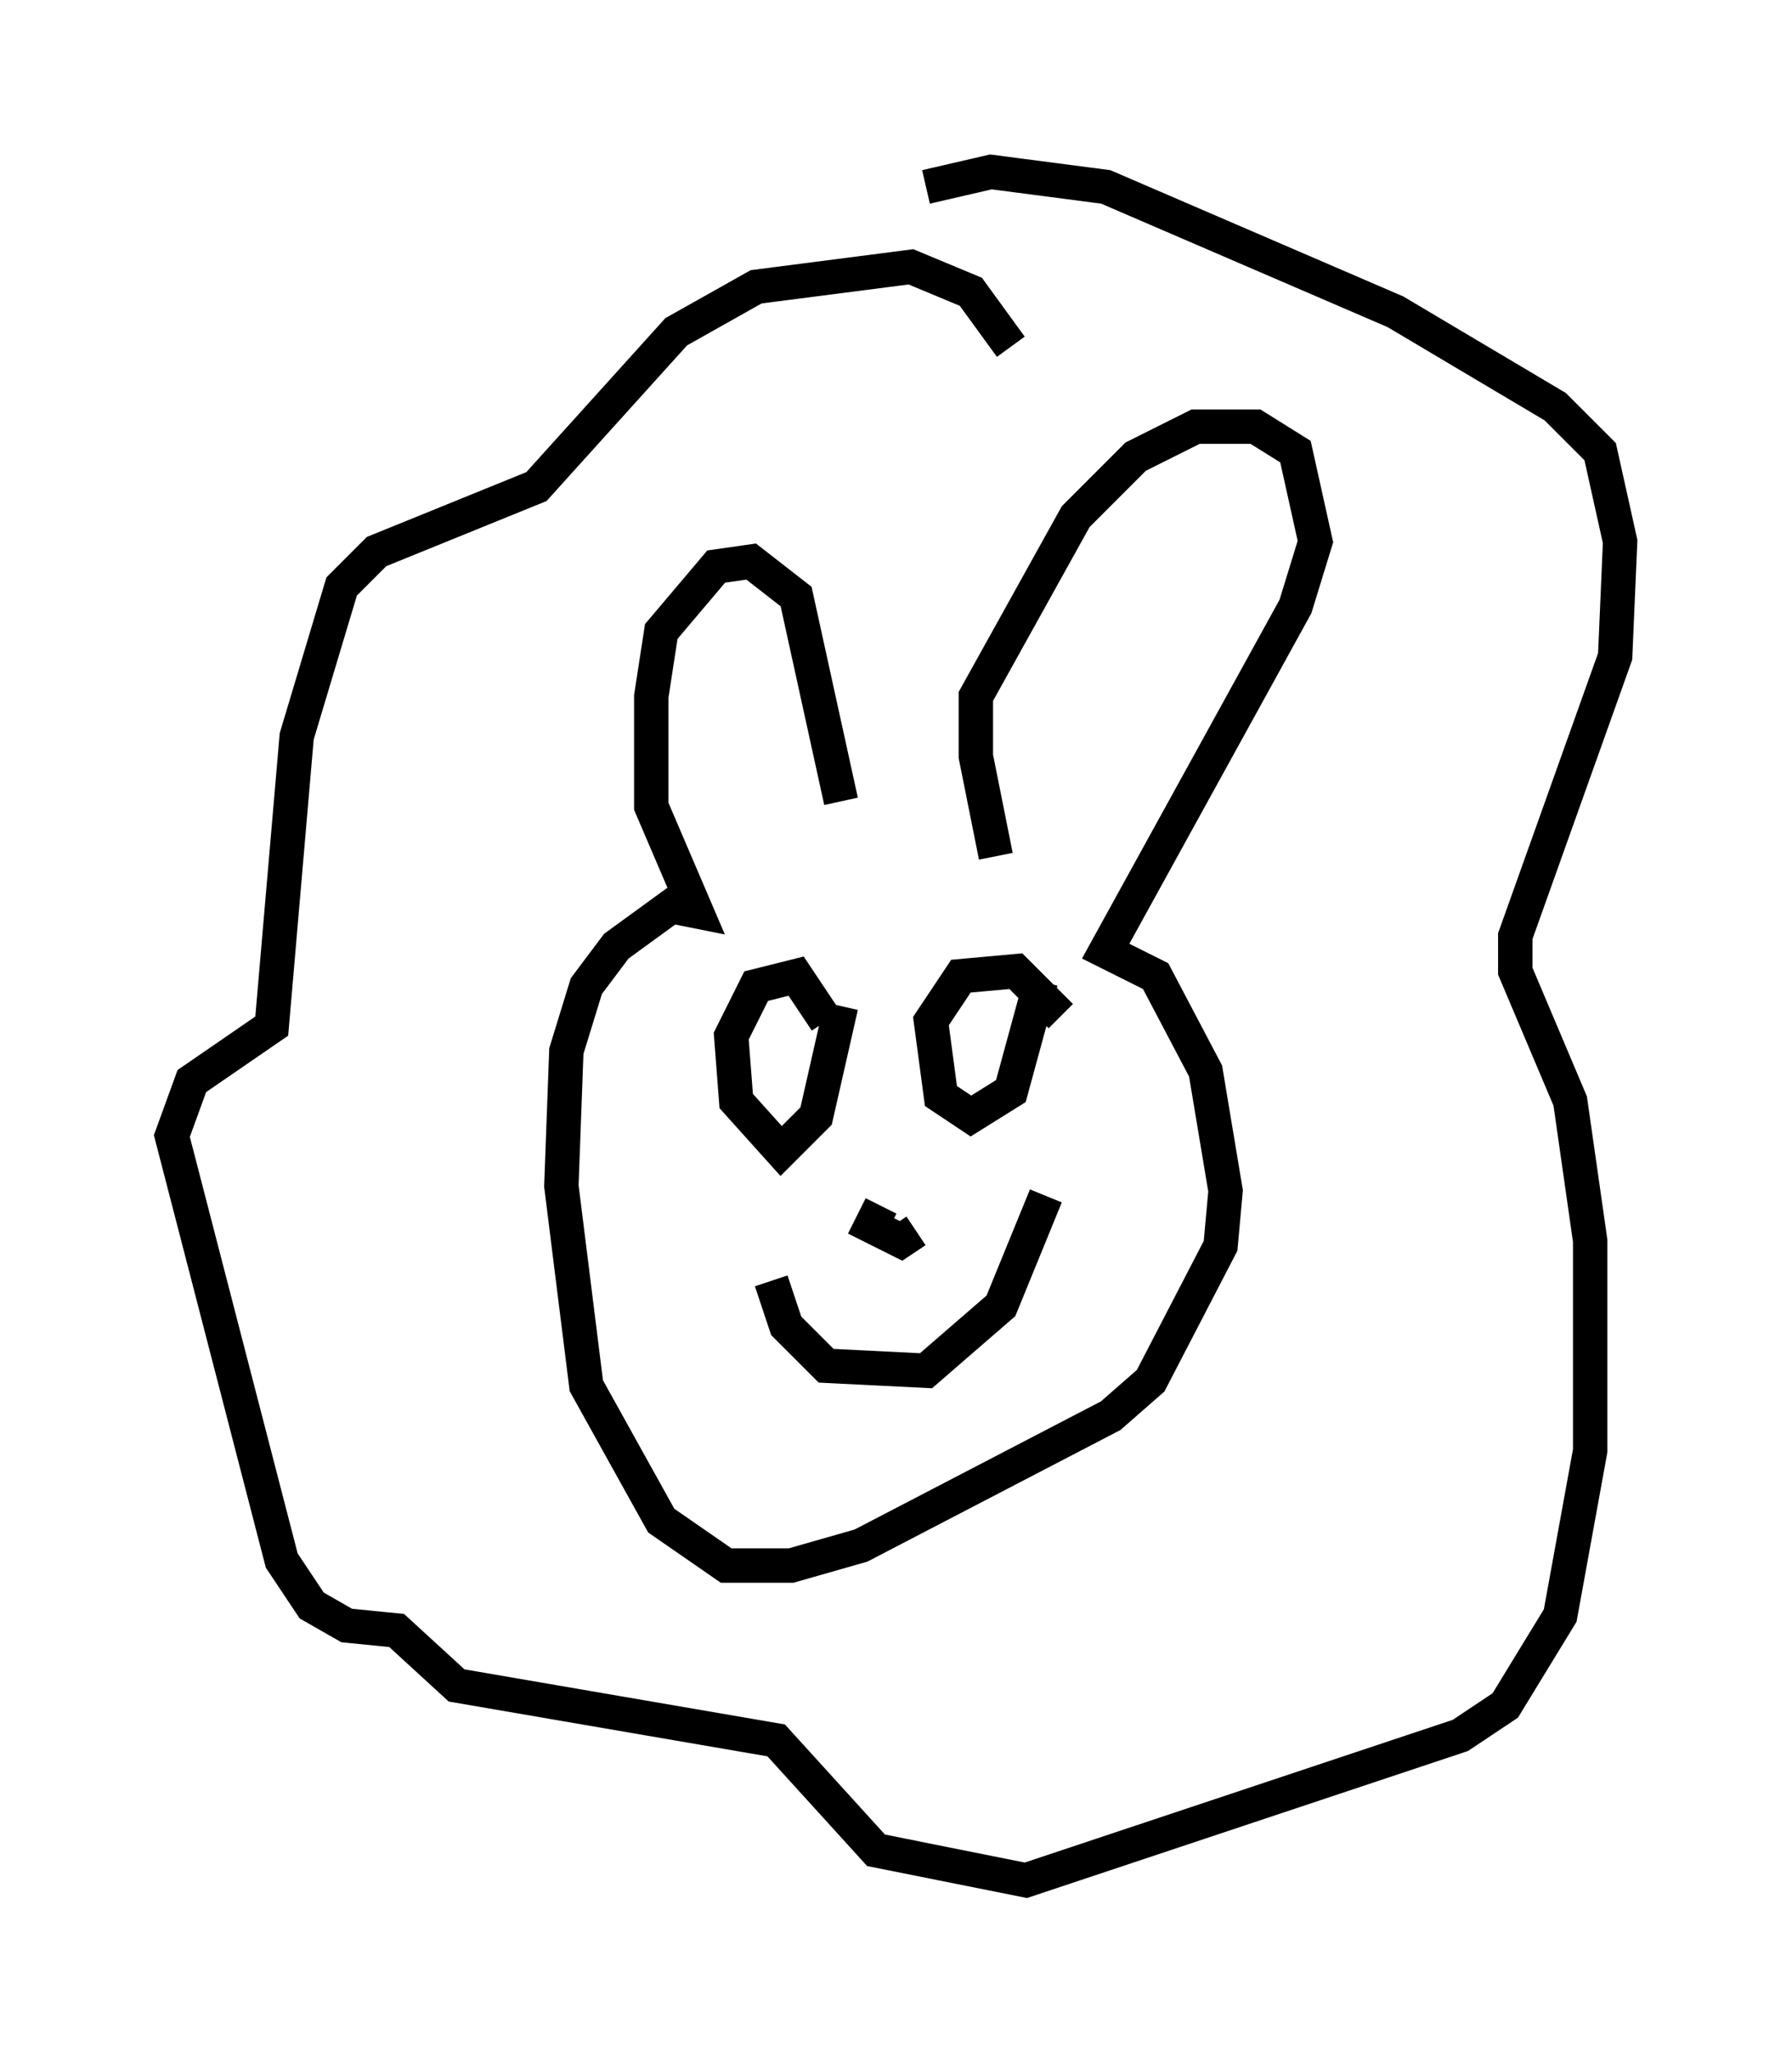 <?xml version="1.0" encoding="utf-8" ?>
<svg baseProfile="full" height="59.676" version="1.1" width="52.123" xmlns="http://www.w3.org/2000/svg" xmlns:ev="http://www.w3.org/2001/xml-events" xmlns:xlink="http://www.w3.org/1999/xlink"><defs /><rect fill="white" height="59.676" width="52.123" x="0" y="0" /><path d="M25.335, 24.464 m-0.872, -1.162 l-1.307, -5.955 -1.307, -1.017 l-1.017, 0.145 -1.598, 1.888 l-0.291, 1.888 0.0, 3.196 l1.307, 3.05 -0.726, -0.145 l-1.598, 1.162 -0.872, 1.162 l-0.581, 1.888 -0.145, 3.922 l0.726, 5.81 2.179, 3.922 l1.888, 1.307 1.888, 0.0 l2.034, -0.581 7.263, -3.777 l1.162, -1.017 2.034, -3.922 l0.145, -1.598 -0.581, -3.486 l-1.453, -2.76 -1.453, -0.726 l5.52, -10.022 0.581, -1.888 l-0.581, -2.615 -1.162, -0.726 l-1.743, 0.0 -1.743, 0.872 l-1.743, 1.743 -2.905, 5.229 l0.0, 1.743 0.581, 2.905 m0.436, -14.816 l-1.162, -1.598 -1.743, -0.726 l-4.503, 0.581 -2.324, 1.307 l-4.067, 4.503 -4.648, 1.888 l-1.017, 1.017 -1.307, 4.358 l-0.726, 8.425 -2.324, 1.598 l-0.581, 1.598 3.196, 12.346 l0.872, 1.307 1.017, 0.581 l1.453, 0.145 1.743, 1.598 l9.296, 1.598 2.905, 3.196 l4.358, 0.872 12.637, -4.212 l1.307, -0.872 1.598, -2.615 l0.872, -4.793 0.0, -6.101 l-0.581, -4.067 -1.598, -3.777 l0.0, -1.017 2.905, -8.134 l0.145, -3.341 -0.581, -2.615 l-1.307, -1.307 -4.648, -2.76 l-8.425, -3.631 -3.341, -0.436 l-1.888, 0.436 m-2.905, 24.257 l-0.872, -1.307 -1.162, 0.291 l-0.726, 1.453 0.145, 1.888 l1.307, 1.453 1.017, -1.017 l0.726, -3.196 m6.391, 0.291 l-1.307, -1.307 -1.598, 0.145 l-0.872, 1.307 0.291, 2.179 l0.872, 0.581 1.162, -0.726 l0.872, -3.196 m-4.648, 6.536 l-0.291, 0.581 0.872, 0.436 l0.436, -0.291 m-4.212, 1.453 l0.436, 1.307 1.162, 1.162 l2.905, 0.145 2.179, -1.888 l1.307, -3.196 " fill="none" stroke="black" stroke-width="1" /></svg>
